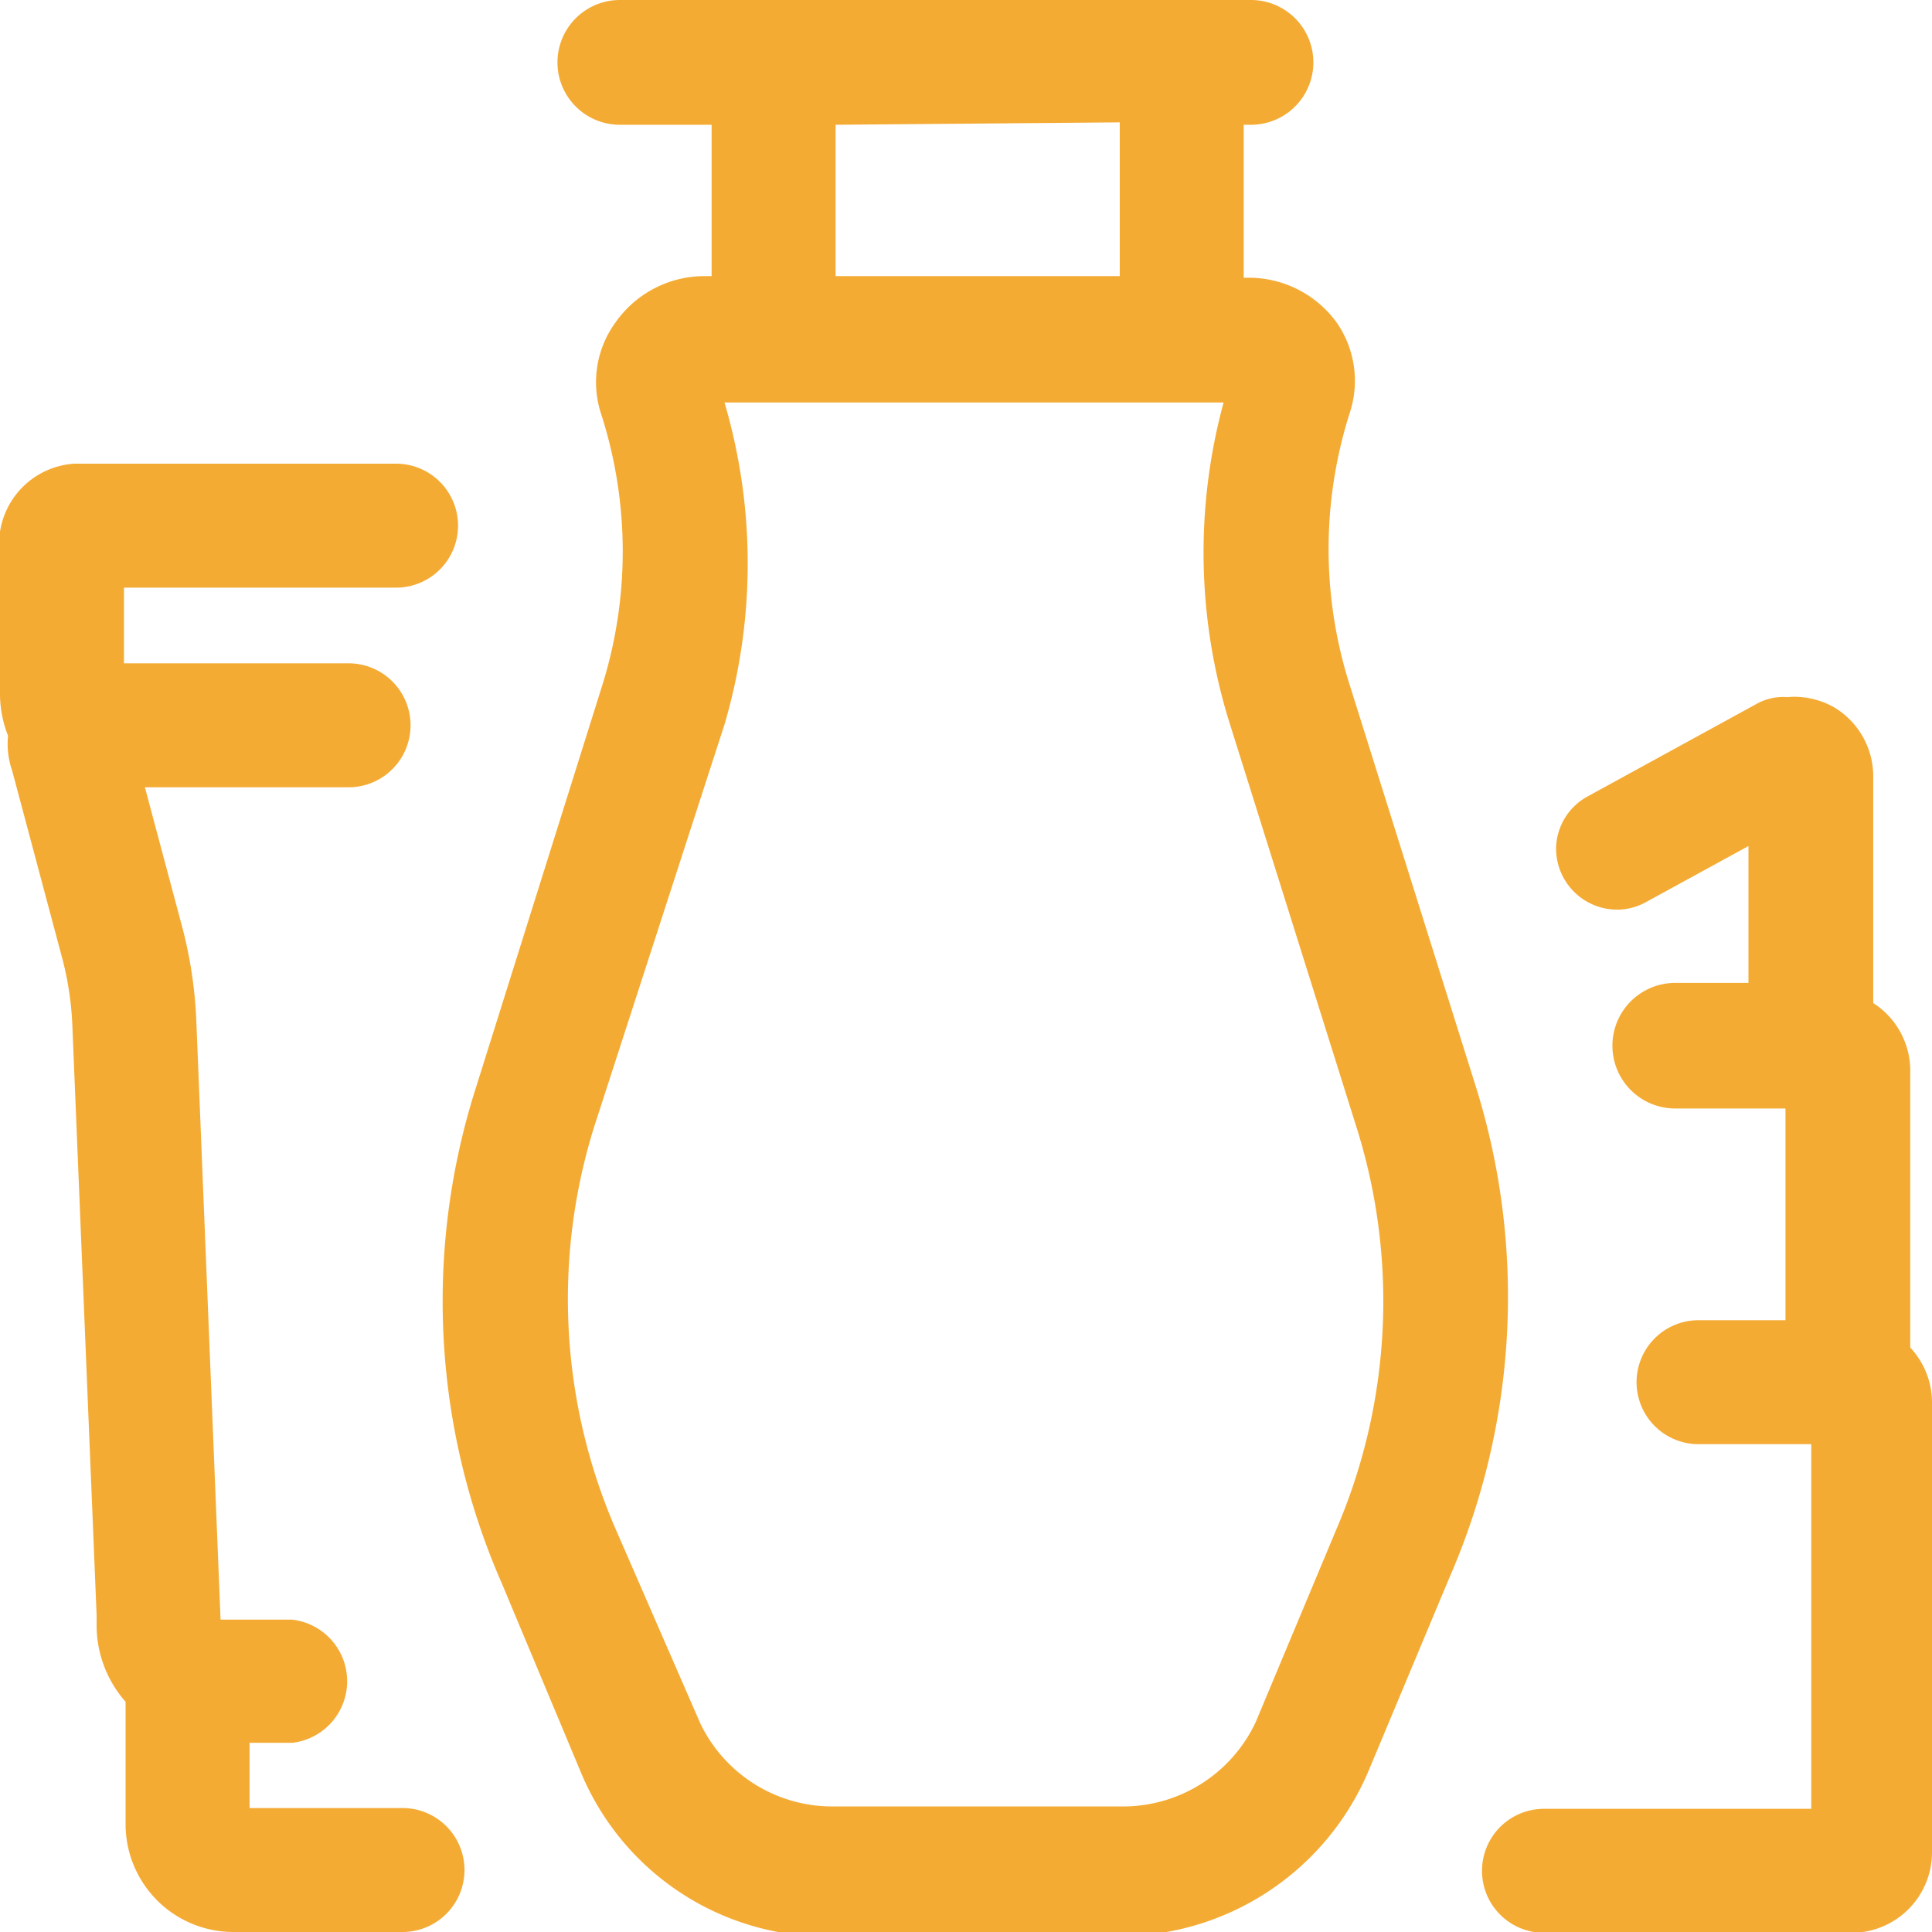 <svg id="Camada_1" data-name="Camada 1" xmlns="http://www.w3.org/2000/svg" viewBox="0 0 24 24"><defs><style>.cls-1{fill:#f4ab34;}</style></defs><title>Consultoria - Amarelo</title><path class="cls-1" d="M18.34,13.52l-1.57-5a5.57,5.57,0,0,1,0-3.4A1.27,1.27,0,0,0,16.6,4a1.35,1.35,0,0,0-1.09-.55h-.06V1.55h.09a.77.77,0,0,0,0-1.55H7.7a.77.77,0,1,0,0,1.55H8.84V3.43h-.1A1.35,1.35,0,0,0,7.65,4a1.26,1.26,0,0,0-.18,1.15,5.57,5.57,0,0,1,0,3.4l-1.57,5a8.72,8.72,0,0,0,.33,6.11l1,2.39a3.31,3.31,0,0,0,2.84,2v0h3.73A3.36,3.36,0,0,0,17,22l1-2.39A8.73,8.73,0,0,0,18.34,13.52Zm-4.43-12V3.43H10.38V1.55ZM16.6,19l-1,2.39a1.82,1.82,0,0,1-1.69,1.05H10.39A1.82,1.82,0,0,1,8.7,21.41L7.65,19a7.18,7.18,0,0,1-.27-5L9,9A7.08,7.08,0,0,0,9,5h6.2a7.1,7.1,0,0,0,.08,4l1.57,5A7.18,7.18,0,0,1,16.6,19Z"/><path class="cls-1" d="M23.73,16.74V13.3a1,1,0,0,0-.46-.84V9.64a1,1,0,0,0-.48-.85,1,1,0,0,0-.59-.13.68.68,0,0,0-.39.09L19.71,9.9h0a.75.75,0,0,0-.38.64.76.76,0,0,0,.76.76.74.74,0,0,0,.35-.09h0l1.28-.7v1.7h-.91a.78.78,0,0,0,0,1.56h1.37V16.4H21.1a.77.77,0,0,0,0,1.54h0c.12,0,.42,0,1.29,0h.11v4.53H19.18a.77.77,0,0,0,0,1.54H23a1,1,0,0,0,1-1V17.43A1,1,0,0,0,23.73,16.74Z"/><path class="cls-1" d="M5,22.46H3.1v-.81h.53a.77.77,0,0,0,0-1.53H2.74l-.3-7.41a5.45,5.45,0,0,0-.17-1.17L1.8,9.78H4.33a.77.77,0,1,0,0-1.54H1.54V7.3H4.92a.77.77,0,1,0,0-1.54h-4A1,1,0,0,0,0,6.91V8.64a1.43,1.43,0,0,0,.1.5,1,1,0,0,0,.05.43l.63,2.36a3.9,3.9,0,0,1,.12.84l.3,7.29v.14a1.44,1.44,0,0,0,.36.94v1.51A1.34,1.34,0,0,0,2.91,24H5a.77.77,0,1,0,0-1.54Z"/></svg>